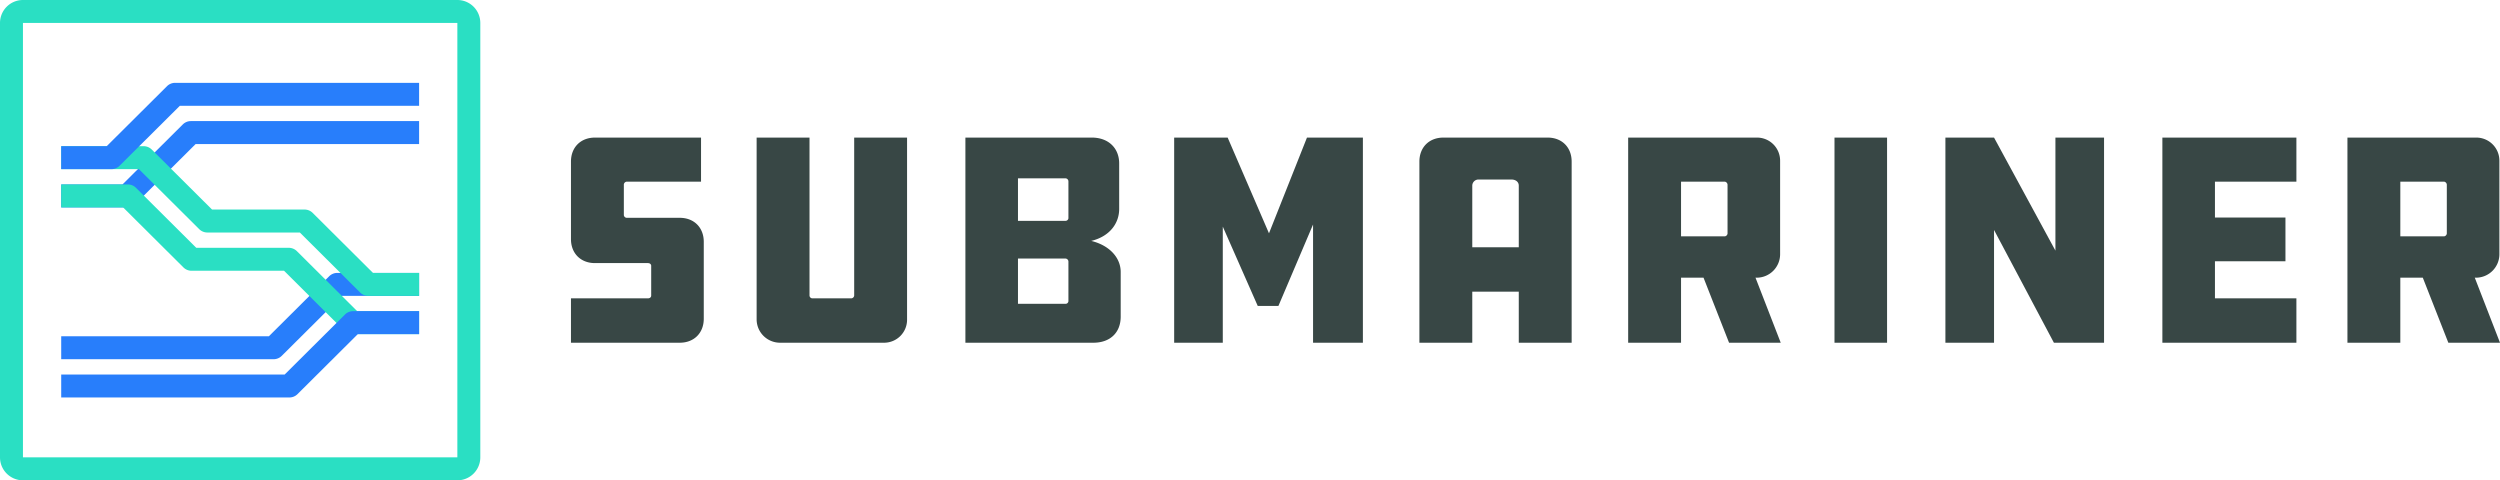 <svg xmlns="http://www.w3.org/2000/svg" viewBox="0 0 965.521 185.499"><defs><style>.cls-1{fill:#384745;}.cls-2{fill:#2adfc3;}.cls-3{fill:#287efb;}</style></defs><title>logo</title><g id="Layer_1" data-name="Layer 1"><path class="cls-1" d="M220.511,115.227H250.206c.821,0,1.291-.47,1.291-1.057v-11.502c0-.587-.47-1.057-1.291-1.057H229.783c-5.516,0-9.272-3.755-9.272-9.272V62.409c0-5.516,3.756-9.272,9.272-9.272h40.963V70.156H242.108a1.206,1.206,0,0,0-1.174,1.291V83.066a1.16,1.16,0,0,0,1.174,1.057h20.422c5.516,0,9.272,3.755,9.272,9.272v29.695c0,5.516-3.756,9.272-9.272,9.272H220.511Z"/><path class="cls-1" d="M312.64,53.136v61.034a1.135,1.135,0,0,0,1.056,1.057h14.906a1.195,1.195,0,0,0,1.291-1.057V53.136h20.423v70.188a8.869,8.869,0,0,1-8.921,9.038h-40.141a9.04,9.04,0,0,1-9.038-9.038V53.136Z"/><path class="cls-1" d="M372.845,132.363V53.136h48.827c6.456,0,10.563,4.109,10.563,9.976V80.719c0,5.398-3.521,10.563-10.798,12.324,7.277,1.761,11.386,6.69,11.386,11.972V122.269c0,6.221-4.109,10.094-10.564,10.094Zm39.789-62.207a1.2,1.2,0,0,0-1.174-1.293H393.15V85.296H411.46a1.141,1.141,0,0,0,1.174-1.291Zm0,30.985a1.199,1.199,0,0,0-1.174-1.291H393.15v17.489H411.46a1.106,1.106,0,0,0,1.174-1.175Z"/><path class="cls-1" d="M472.252,87.526v44.837H453.472V53.136h20.659L490.092,90.108l14.672-36.972H526.36v79.227H507.112V86.705l-13.381,31.456h-7.981Z"/><path class="cls-1" d="M606.986,132.363H586.563V112.643H568.605v19.719H548.182V62.409c0-5.516,3.755-9.272,9.272-9.272h40.259c5.516,0,9.272,3.757,9.272,9.272ZM586.563,95.507V71.681c0-1.409-1.173-2.348-2.818-2.348H571.07a2.382,2.382,0,0,0-2.464,2.348V95.507Z"/><path class="cls-1" d="M678.576,53.136a8.915,8.915,0,0,1,8.919,8.921V98.325a9.07,9.07,0,0,1-8.919,8.921H677.989l9.742,25.117H667.778l-9.86-25.117h-8.685v25.117H628.81V53.136Zm-11.386,18.193a1.255,1.255,0,0,0-1.055-1.173h-16.902V91.283h16.902a1.244,1.244,0,0,0,1.055-1.057Z"/><path class="cls-1" d="M728.802,132.363H708.496V53.136h20.305Z"/><path class="cls-1" d="M770.113,88.817v43.546H751.332V53.136h18.78l23.709,43.662V53.136h18.78v79.227H793.234Z"/><path class="cls-1" d="M835.127,53.136h51.761V70.156h-31.456V84.005h27.231v16.902h-27.231v14.32h31.456v17.136H835.127Z"/><path class="cls-1" d="M956.367,53.136a8.915,8.915,0,0,1,8.919,8.921V98.325a9.07,9.07,0,0,1-8.919,8.921h-.587l9.742,25.117H945.568L935.708,107.245h-8.685v25.117H906.6V53.136Zm-11.386,18.193a1.255,1.255,0,0,0-1.055-1.173h-16.902V91.283h16.902a1.244,1.244,0,0,0,1.055-1.057Z"/><path class="cls-2" d="M176.634,8.865V176.634H8.865V8.865H176.634m0-8.865H8.865A8.865,8.865,0,0,0,0,8.865V176.634a8.865,8.865,0,0,0,8.865,8.865H176.634a8.865,8.865,0,0,0,8.865-8.865V8.865A8.865,8.865,0,0,0,176.634,0Z"/><path class="cls-3" d="M105.676,138.732h-82.037v-8.865h80.208l23.294-23.178a4.432,4.432,0,0,1,3.126-1.29H161.86V114.263H132.095l-23.294,23.178A4.432,4.432,0,0,1,105.676,138.732Z"/><path class="cls-3" d="M49.134,80.1H23.639V71.235H47.305l23.294-23.178a4.432,4.432,0,0,1,3.126-1.29H161.86v8.865H75.555L52.26,78.809A4.432,4.432,0,0,1,49.134,80.1Z"/><path class="cls-2" d="M161.86,114.263H142.218a4.432,4.432,0,0,1-3.126-1.29l-23.294-23.178H80.068A4.432,4.432,0,0,1,76.942,88.504L53.648,65.326H23.639V56.461H55.477a4.432,4.432,0,0,1,3.126,1.29l23.294,23.178h35.73a4.432,4.432,0,0,1,3.126,1.29l23.294,23.178H161.86Z"/><path class="cls-2" d="M161.86,129.037H136.12a4.432,4.432,0,0,1-3.126-1.29l-23.294-23.178H73.97a4.432,4.432,0,0,1-3.126-1.29L47.549,80.1H23.639V71.235H49.379a4.432,4.432,0,0,1,3.126,1.29L75.799,95.704H111.529a4.432,4.432,0,0,1,3.126,1.29l23.294,23.178H161.86Z"/><path class="cls-3" d="M111.774,153.506H23.639V144.641h86.306l23.294-23.178a4.432,4.432,0,0,1,3.126-1.29H161.86v8.865H138.194l-23.294,23.178A4.432,4.432,0,0,1,111.774,153.506Z"/><path class="cls-3" d="M43.036,65.326H23.639V56.461H41.207L64.501,33.284a4.432,4.432,0,0,1,3.126-1.29H161.86v8.865H69.457L46.163,64.035A4.432,4.432,0,0,1,43.036,65.326Z"/></g></svg>